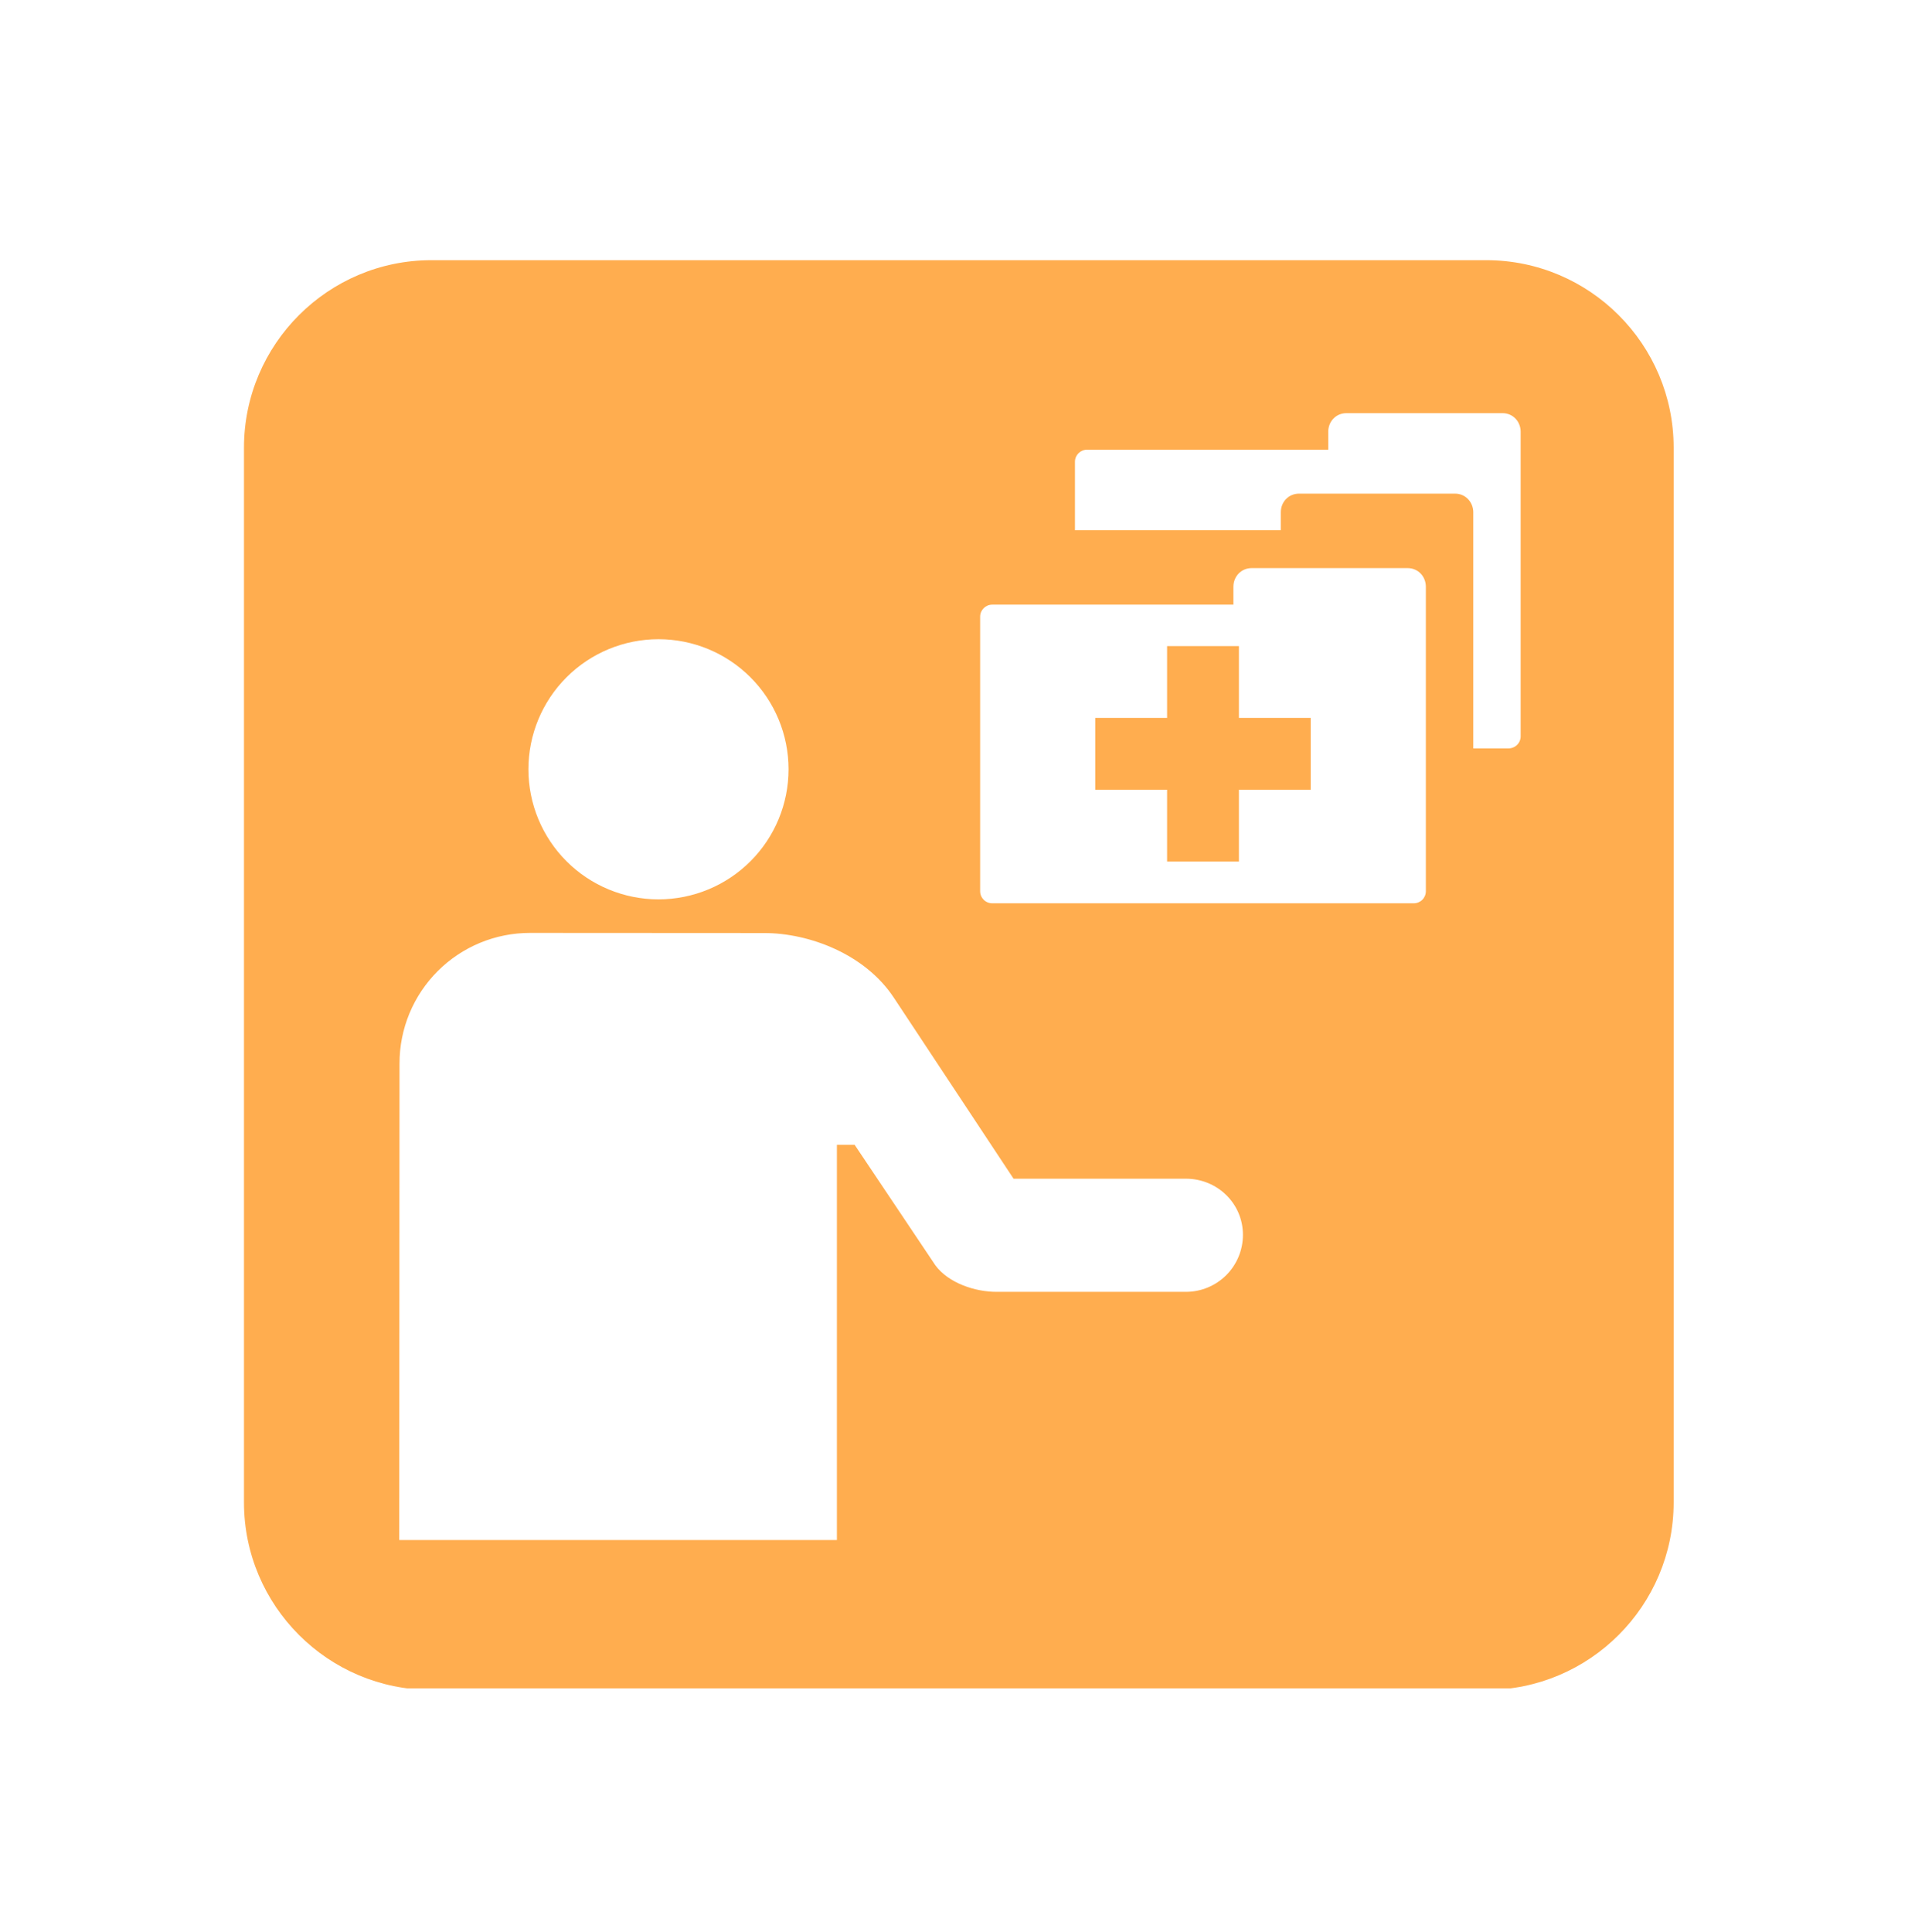 <svg width="114" height="115" viewBox="0 0 114 115" fill="none" xmlns="http://www.w3.org/2000/svg">
<g clip-path="url(#clip0_3_2479)">
<path d="M25.683 15.488H88.475C94.628 15.488 99.633 20.495 99.633 26.648V89.43C99.633 95.585 94.627 100.594 88.475 100.594H25.683C19.531 100.594 14.524 95.586 14.524 89.43V26.648C14.524 20.495 19.53 15.488 25.683 15.488ZM39.2 38.049C37.147 38.049 35.177 38.865 33.725 40.317C32.273 41.769 31.457 43.738 31.457 45.792C31.457 47.846 32.273 49.815 33.725 51.267C35.177 52.719 37.147 53.535 39.2 53.535C41.254 53.535 43.223 52.719 44.675 51.267C46.127 49.815 46.943 47.846 46.943 45.792C46.943 43.738 46.127 41.769 44.675 40.317C43.223 38.865 41.254 38.049 39.2 38.049ZM87.704 30.504V44.547H89.804C89.899 44.547 89.993 44.529 90.08 44.493C90.168 44.457 90.248 44.404 90.315 44.337C90.382 44.27 90.435 44.191 90.471 44.103C90.507 44.015 90.526 43.922 90.525 43.827V25.706C90.525 25.093 90.069 24.593 89.441 24.593H80.155C79.528 24.593 79.07 25.09 79.07 25.703V26.768H64.714C64.313 26.768 63.992 27.09 63.992 27.486V31.56H76.247V30.494C76.247 29.881 76.705 29.384 77.335 29.384H86.618C87.246 29.384 87.705 29.89 87.705 30.505L87.704 30.504ZM84.16 53.769C84.254 53.769 84.348 53.751 84.436 53.715C84.523 53.679 84.603 53.627 84.67 53.56C84.737 53.493 84.79 53.413 84.827 53.326C84.863 53.239 84.881 53.145 84.881 53.05V34.929C84.881 34.316 84.424 33.817 83.796 33.817H74.513C73.885 33.817 73.425 34.315 73.425 34.927V35.992H59.07C58.67 35.992 58.348 36.313 58.348 36.709V53.051C58.348 53.146 58.367 53.24 58.403 53.327C58.439 53.414 58.493 53.493 58.56 53.56C58.627 53.627 58.706 53.68 58.794 53.715C58.881 53.751 58.975 53.769 59.07 53.769H84.16ZM49.821 91.671V68.145H50.876L55.68 75.314C56.463 76.38 58.052 76.898 59.317 76.898H70.597C71.497 76.898 72.36 76.541 72.997 75.906C73.633 75.27 73.991 74.407 73.992 73.507C73.992 71.638 72.47 70.163 70.597 70.163H60.337L53.219 59.401C51.514 56.799 48.18 55.54 45.495 55.54L31.551 55.532C30.531 55.532 29.521 55.732 28.579 56.121C27.637 56.511 26.78 57.083 26.059 57.803C25.338 58.524 24.766 59.38 24.375 60.322C23.985 61.264 23.784 62.273 23.783 63.293L23.767 91.672H49.822L49.821 91.671Z" fill="#FFAD4F"/>
<path d="M69.477 38.46H73.753V42.734H78.028V47.01H73.753V51.285H69.477V47.01H65.201V42.734H69.477V38.46Z" fill="#FFAD4F"/>
</g>
<defs>
<clipPath id="clip0_3_2479">
<rect width="85.5" height="85.5" fill="white" transform="matrix(-1 0 0 1 100 15)"/>
</clipPath>
</defs>
</svg>
